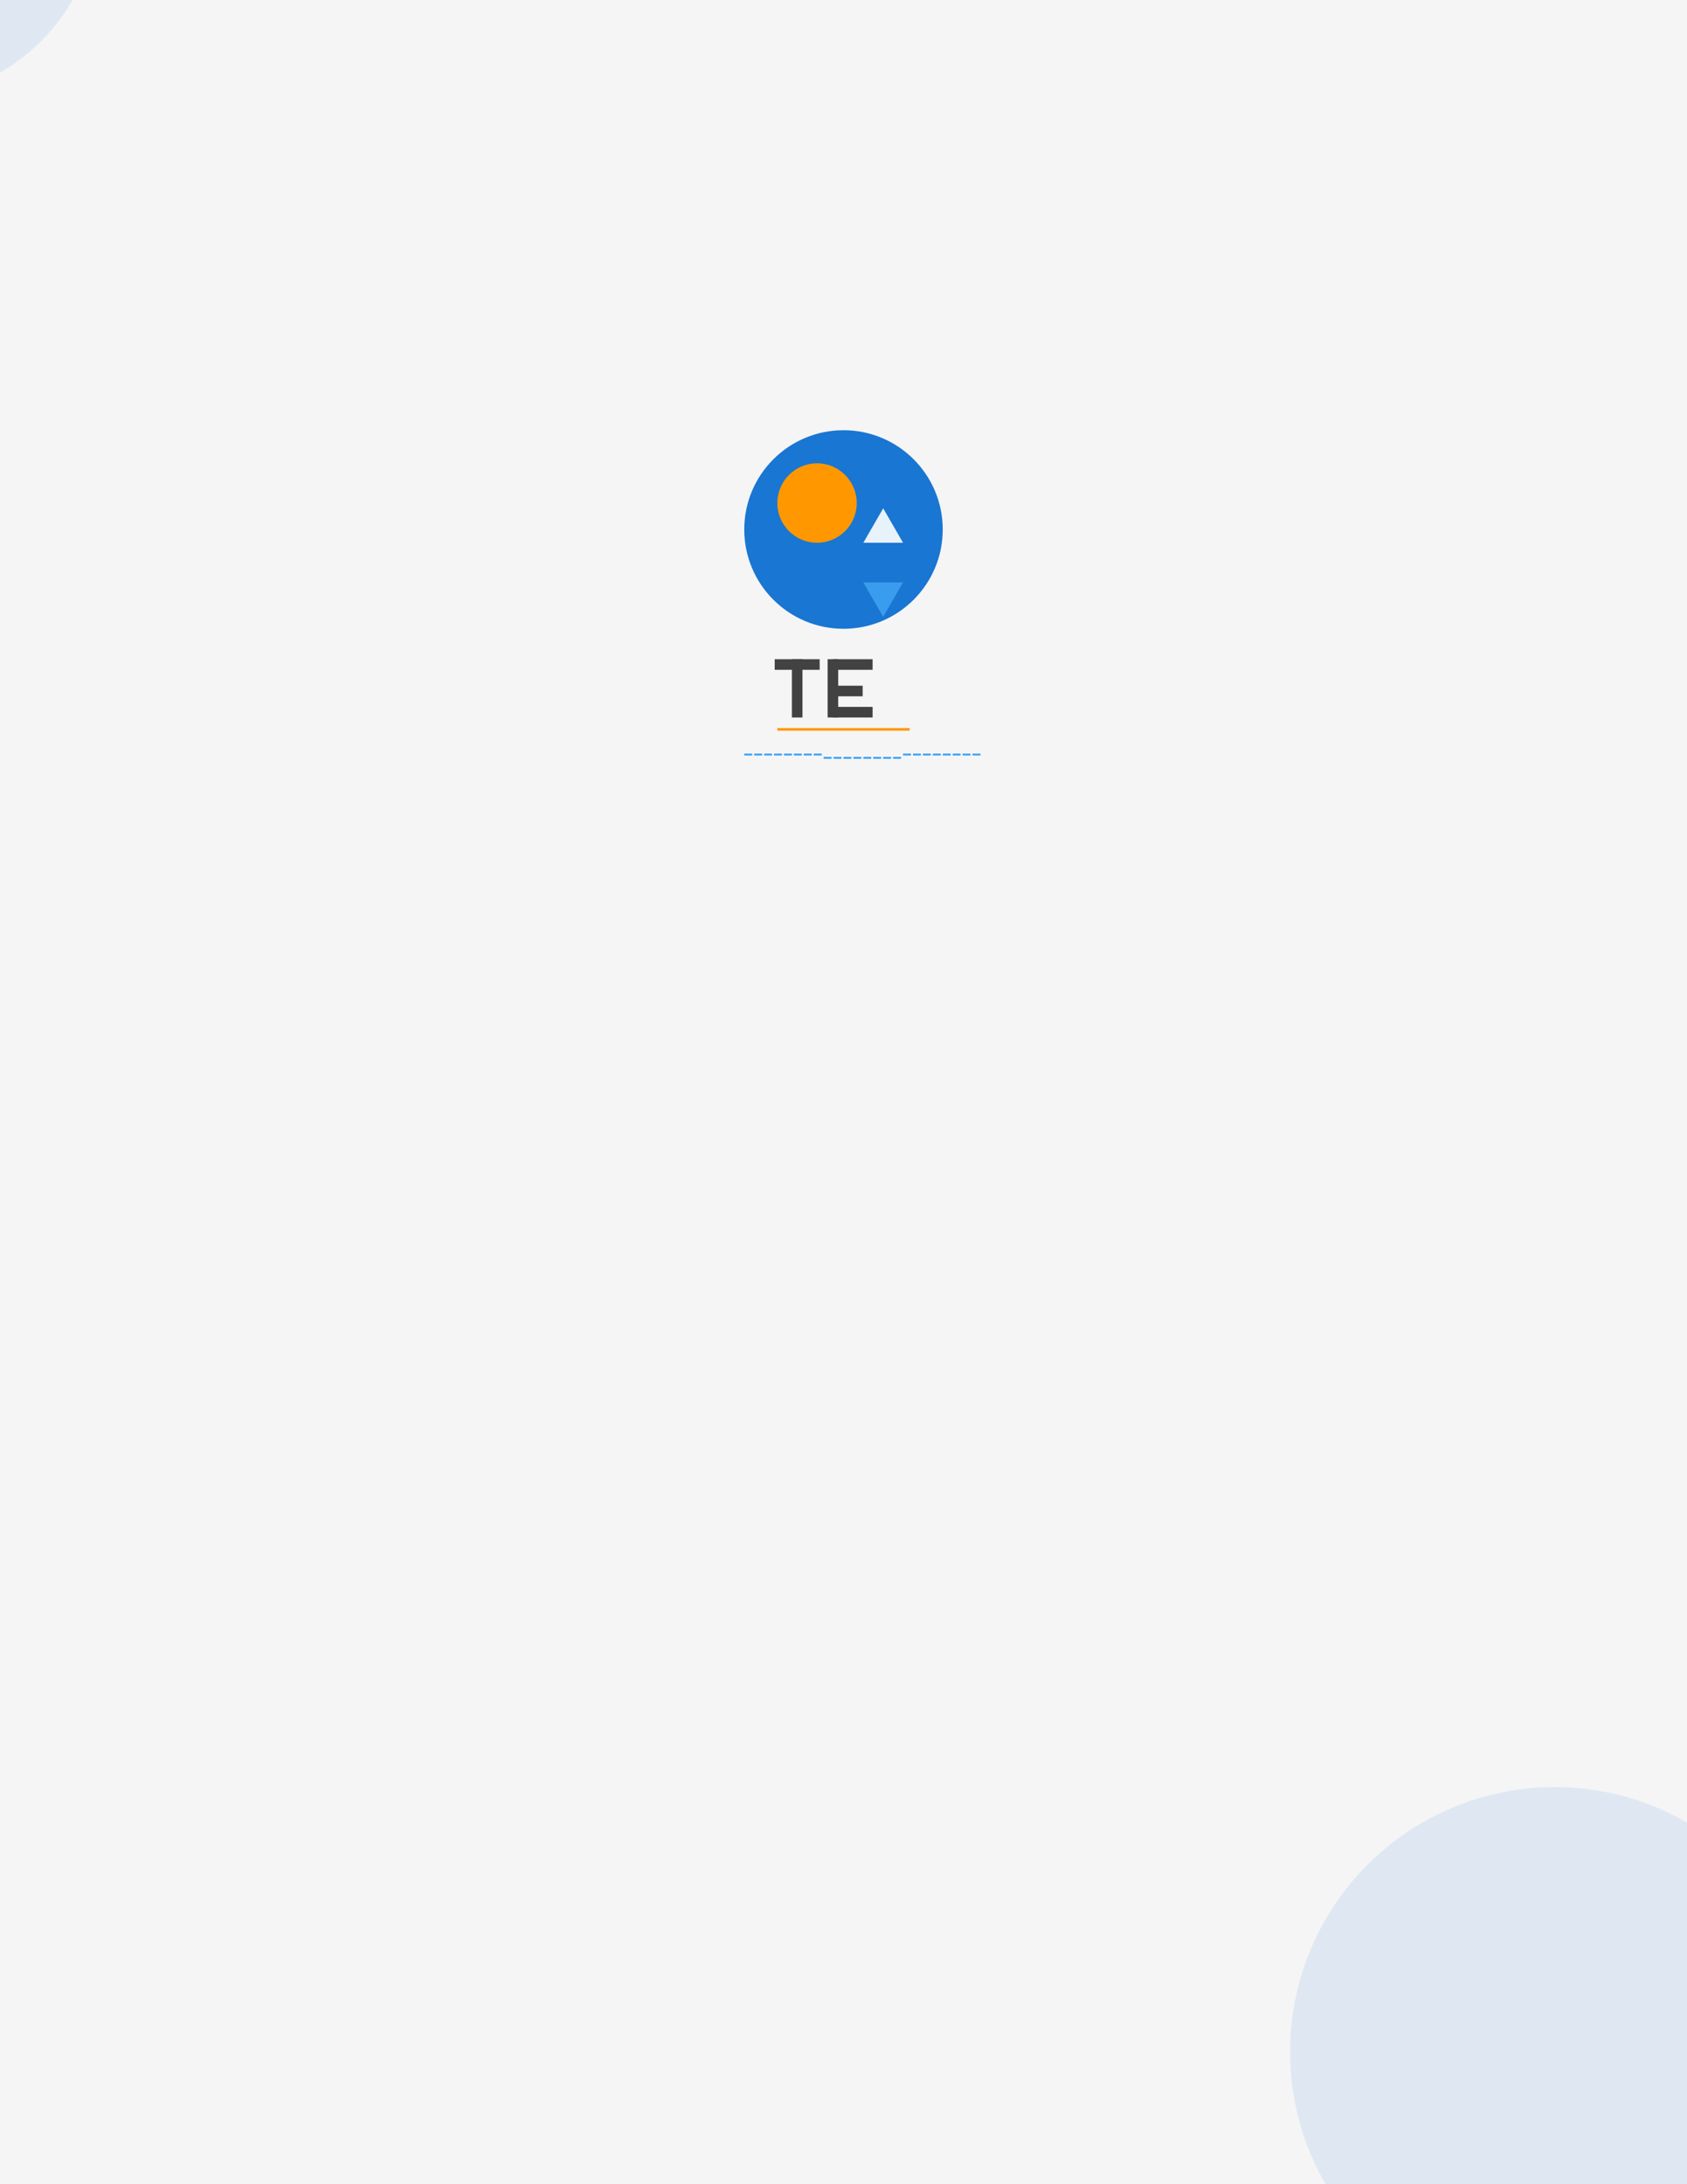 <svg xmlns="http://www.w3.org/2000/svg" xmlns:xlink="http://www.w3.org/1999/xlink" width="2550.0" height="3300.0" viewBox="0 0 2550.0 3300.0">
  <!-- Generated from: Corporate Logo Design -->
  <defs />
  <g id="layer-95ae98e7-45a8-4014-9178-34a52deeb58a" data-name="Layer 1" />
  <g id="layer-3f685970-e827-475a-a1b4-fa106a3f26d3" data-name="Background">
    <rect x="0" y="0" width="2550.0" height="3300.0" fill="rgb(245,245,245)" stroke="none" id="Background" />
    <circle cx="0" cy="0" r="300.0" fill="rgb(25,118,210)" fill-opacity="0.1" stroke="none" transform="translate(-150.0,-150.0)" id="Corner_TL" />
    <circle cx="0" cy="0" r="400.0" fill="rgb(25,118,210)" fill-opacity="0.1" stroke="none" transform="translate(2350.0,3100.0)" id="Corner_BR" />
  </g>
  <g id="layer-0796833d-cdd6-431a-b2f8-11656da53353" data-name="Icon">
    <circle cx="0" cy="0" r="150.0" fill="rgb(25,118,210)" stroke="none" transform="translate(1275.0,800.0)" id="Main_Circle" />
    <circle cx="0" cy="0" r="60.0" fill="rgb(255,152,0)" stroke="none" transform="translate(1235.0,760.0)" id="Accent_Circle" />
    <polygon points="0.0,0.0 60.0,0.0 30.0,-52.0" fill="rgb(255,255,255)" fill-opacity="0.9" stroke="none" transform="translate(1305.0,820.0)" id="Triangle_1" />
    <polygon points="0.0,0.0 60.0,0.0 30.0,52.0" fill="rgb(66,165,245)" fill-opacity="0.8" stroke="none" transform="translate(1305.0,880.0)" id="Triangle_2" />
  </g>
  <g id="layer-ef55dc35-e359-4257-90e7-53bfe15afb4e" data-name="Company Text">
    <rect x="0" y="0" width="60.0" height="8.0" fill="none" stroke="rgb(66,66,66)" stroke-width="8.0" transform="translate(1175.0,1000.0)" id="T_Horizontal" />
    <rect x="0" y="0" width="8.0" height="80.0" fill="none" stroke="rgb(66,66,66)" stroke-width="8.0" transform="translate(1201.0,1000.0)" id="T_Vertical" />
    <rect x="0" y="0" width="8.0" height="80.0" fill="none" stroke="rgb(66,66,66)" stroke-width="8.0" transform="translate(1255.0,1000.0)" id="E_Vertical" />
    <rect x="0" y="0" width="52.0" height="8.0" fill="none" stroke="rgb(66,66,66)" stroke-width="8.0" transform="translate(1263.0,1000.0)" id="E_Top" />
    <rect x="0" y="0" width="37.0" height="8.0" fill="none" stroke="rgb(66,66,66)" stroke-width="8.0" transform="translate(1263.0,1040.0)" id="E_Middle" />
    <rect x="0" y="0" width="52.0" height="8.0" fill="none" stroke="rgb(66,66,66)" stroke-width="8.0" transform="translate(1263.0,1072.0)" id="E_Bottom" />
    <rect x="0" y="0" width="200.0" height="4.0" fill="rgb(255,152,0)" stroke="none" transform="translate(1175.0,1100.0)" id="Accent_Line" />
  </g>
  <g id="layer-976aaa32-cd48-4884-990d-192a9aacd67b" data-name="Tagline">
    <line x1="0.0" y1="0.0" x2="12.0" y2="0.0" fill="none" stroke="rgb(66,165,245)" stroke-width="3.0" transform="translate(1125.0,1140.0)" id="Tagline_Word_1_Char_1" />
    <line x1="0.0" y1="0.0" x2="12.0" y2="0.0" fill="none" stroke="rgb(66,165,245)" stroke-width="3.0" transform="translate(1140.0,1140.0)" id="Tagline_Word_1_Char_2" />
    <line x1="0.0" y1="0.0" x2="12.0" y2="0.0" fill="none" stroke="rgb(66,165,245)" stroke-width="3.0" transform="translate(1155.0,1140.0)" id="Tagline_Word_1_Char_3" />
    <line x1="0.0" y1="0.0" x2="12.0" y2="0.0" fill="none" stroke="rgb(66,165,245)" stroke-width="3.0" transform="translate(1170.0,1140.0)" id="Tagline_Word_1_Char_4" />
    <line x1="0.0" y1="0.0" x2="12.0" y2="0.0" fill="none" stroke="rgb(66,165,245)" stroke-width="3.0" transform="translate(1185.0,1140.0)" id="Tagline_Word_1_Char_5" />
    <line x1="0.0" y1="0.0" x2="12.0" y2="0.0" fill="none" stroke="rgb(66,165,245)" stroke-width="3.0" transform="translate(1200.0,1140.0)" id="Tagline_Word_1_Char_6" />
    <line x1="0.0" y1="0.0" x2="12.0" y2="0.0" fill="none" stroke="rgb(66,165,245)" stroke-width="3.0" transform="translate(1215.0,1140.0)" id="Tagline_Word_1_Char_7" />
    <line x1="0.0" y1="0.0" x2="12.0" y2="0.0" fill="none" stroke="rgb(66,165,245)" stroke-width="3.0" transform="translate(1230.0,1140.0)" id="Tagline_Word_1_Char_8" />
    <line x1="0.0" y1="0.0" x2="12.0" y2="0.0" fill="none" stroke="rgb(66,165,245)" stroke-width="3.0" transform="translate(1245.0,1145.0)" id="Tagline_Word_2_Char_1" />
    <line x1="0.0" y1="0.0" x2="12.0" y2="0.0" fill="none" stroke="rgb(66,165,245)" stroke-width="3.0" transform="translate(1260.0,1145.0)" id="Tagline_Word_2_Char_2" />
    <line x1="0.0" y1="0.0" x2="12.0" y2="0.0" fill="none" stroke="rgb(66,165,245)" stroke-width="3.0" transform="translate(1275.0,1145.0)" id="Tagline_Word_2_Char_3" />
    <line x1="0.0" y1="0.0" x2="12.0" y2="0.0" fill="none" stroke="rgb(66,165,245)" stroke-width="3.0" transform="translate(1290.0,1145.0)" id="Tagline_Word_2_Char_4" />
    <line x1="0.0" y1="0.0" x2="12.0" y2="0.0" fill="none" stroke="rgb(66,165,245)" stroke-width="3.0" transform="translate(1305.0,1145.0)" id="Tagline_Word_2_Char_5" />
    <line x1="0.0" y1="0.0" x2="12.0" y2="0.0" fill="none" stroke="rgb(66,165,245)" stroke-width="3.0" transform="translate(1320.0,1145.0)" id="Tagline_Word_2_Char_6" />
    <line x1="0.0" y1="0.0" x2="12.0" y2="0.0" fill="none" stroke="rgb(66,165,245)" stroke-width="3.0" transform="translate(1335.0,1145.0)" id="Tagline_Word_2_Char_7" />
    <line x1="0.0" y1="0.0" x2="12.0" y2="0.0" fill="none" stroke="rgb(66,165,245)" stroke-width="3.0" transform="translate(1350.0,1145.0)" id="Tagline_Word_2_Char_8" />
    <line x1="0.0" y1="0.0" x2="12.0" y2="0.0" fill="none" stroke="rgb(66,165,245)" stroke-width="3.0" transform="translate(1365.0,1140.0)" id="Tagline_Word_3_Char_1" />
    <line x1="0.0" y1="0.0" x2="12.0" y2="0.0" fill="none" stroke="rgb(66,165,245)" stroke-width="3.0" transform="translate(1380.0,1140.0)" id="Tagline_Word_3_Char_2" />
    <line x1="0.0" y1="0.0" x2="12.0" y2="0.0" fill="none" stroke="rgb(66,165,245)" stroke-width="3.0" transform="translate(1395.0,1140.0)" id="Tagline_Word_3_Char_3" />
    <line x1="0.0" y1="0.0" x2="12.0" y2="0.0" fill="none" stroke="rgb(66,165,245)" stroke-width="3.0" transform="translate(1410.0,1140.0)" id="Tagline_Word_3_Char_4" />
    <line x1="0.0" y1="0.0" x2="12.0" y2="0.0" fill="none" stroke="rgb(66,165,245)" stroke-width="3.0" transform="translate(1425.0,1140.0)" id="Tagline_Word_3_Char_5" />
    <line x1="0.0" y1="0.0" x2="12.0" y2="0.0" fill="none" stroke="rgb(66,165,245)" stroke-width="3.0" transform="translate(1440.0,1140.0)" id="Tagline_Word_3_Char_6" />
    <line x1="0.0" y1="0.0" x2="12.0" y2="0.0" fill="none" stroke="rgb(66,165,245)" stroke-width="3.0" transform="translate(1455.0,1140.0)" id="Tagline_Word_3_Char_7" />
    <line x1="0.0" y1="0.0" x2="12.0" y2="0.0" fill="none" stroke="rgb(66,165,245)" stroke-width="3.0" transform="translate(1470.0,1140.0)" id="Tagline_Word_3_Char_8" />
  </g>
</svg>
